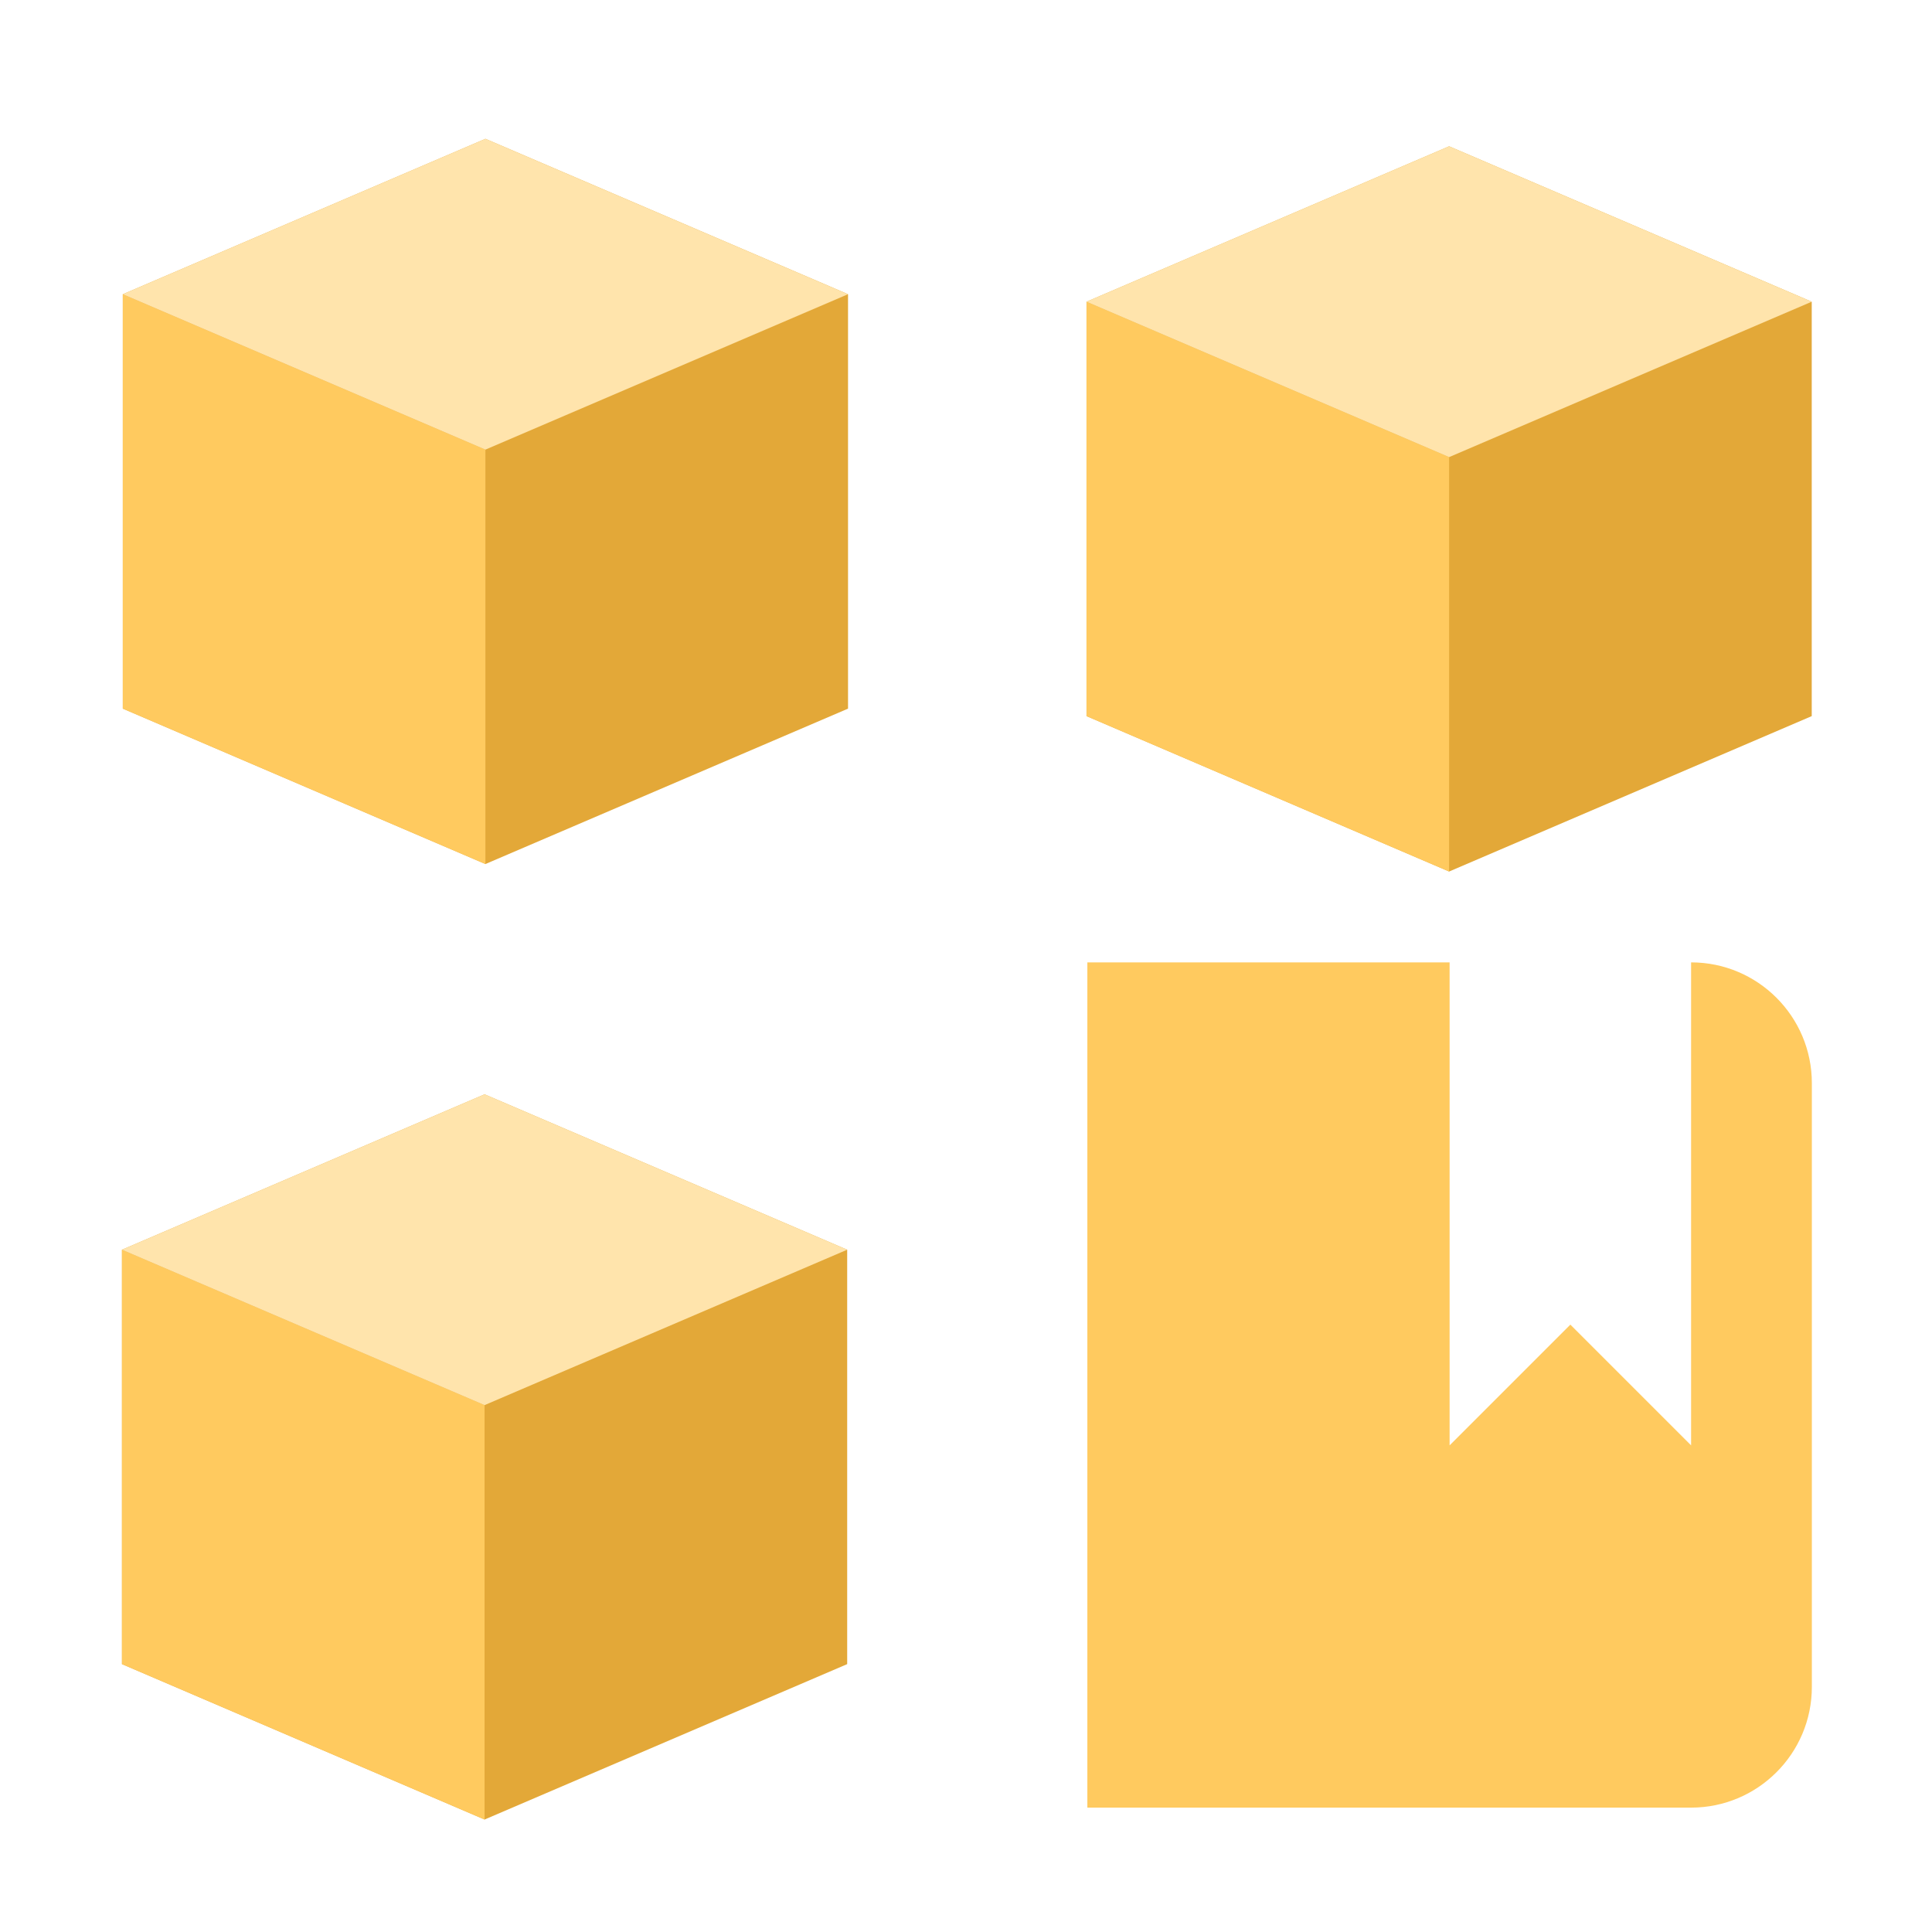 <?xml version="1.0" encoding="UTF-8" standalone="no"?>
<svg
   height="16"
   viewBox="0 0 16 16"
   width="16"
   version="1.1"
   id="svg47817"
   sodipodi:docname="VoxelBlockyLibrary.svg"
   inkscape:version="1.2 (dc2aedaf03, 2022-05-15)"
   xmlns:inkscape="http://www.inkscape.org/namespaces/inkscape"
   xmlns:sodipodi="http://sodipodi.sourceforge.net/DTD/sodipodi-0.dtd"
   xmlns="http://www.w3.org/2000/svg"
   xmlns:svg="http://www.w3.org/2000/svg">
  <defs
     id="defs47821" />
  <sodipodi:namedview
     id="namedview47819"
     pagecolor="#ffffff"
     bordercolor="#666666"
     borderopacity="1.0"
     inkscape:showpageshadow="2"
     inkscape:pageopacity="0.0"
     inkscape:pagecheckerboard="0"
     inkscape:deskcolor="#d1d1d1"
     showgrid="true"
     inkscape:zoom="32"
     inkscape:cx="7.96875"
     inkscape:cy="7.09375"
     inkscape:window-width="1920"
     inkscape:window-height="1017"
     inkscape:window-x="-8"
     inkscape:window-y="32"
     inkscape:window-maximized="1"
     inkscape:current-layer="svg47817">
    <inkscape:grid
       type="xygrid"
       id="grid49777" />
  </sodipodi:namedview>
  <g
     fill-opacity="0.996"
     fill-rule="evenodd"
     transform="matrix(0.429,0,0,0.429,0.581,-435.982)"
     id="g47815">
    <path
       d="M 8,1 1,4 v 8 l 7,3 7,-3 V 4 Z"
       fill="#fb6d6d"
       transform="translate(0,1036.4)"
       id="path47809"
       style="fill:#e3a838;fill-opacity:1" />
    <path
       d="m 8,1051.4 -7,-3 v -8 l 7,3 z"
       fill="#fc9c9c"
       id="path47811"
       style="fill:#ffca5f;fill-opacity:1" />
    <path
       d="m 1,1040.4 7,3 7,-3 -7,-3 z"
       fill="#fdcbcb"
       id="path47813"
       style="fill:#ffe4ac;fill-opacity:1" />
  </g>
  <g
     fill-opacity="0.996"
     fill-rule="evenodd"
     transform="matrix(0.429,0,0,0.429,0.588,-443.895)"
     id="g47815-2">
    <path
       d="M 8,1 1,4 v 8 l 7,3 7,-3 V 4 Z"
       fill="#fb6d6d"
       transform="translate(0,1036.4)"
       id="path47809-5"
       style="fill:#e3a838;fill-opacity:1" />
    <path
       d="m 8,1051.4 -7,-3 v -8 l 7,3 z"
       fill="#fc9c9c"
       id="path47811-2"
       style="fill:#ffca5f;fill-opacity:1" />
    <path
       d="m 1,1040.4 7,3 7,-3 -7,-3 z"
       fill="#fdcbcb"
       id="path47813-4"
       style="fill:#ffe4ac;fill-opacity:1" />
  </g>
  <g
     fill-opacity="0.996"
     fill-rule="evenodd"
     transform="matrix(0.429,0,0,0.429,8.569,-443.833)"
     id="g47815-5">
    <path
       d="M 8,1 1,4 v 8 l 7,3 7,-3 V 4 Z"
       fill="#fb6d6d"
       transform="translate(0,1036.4)"
       id="path47809-4"
       style="fill:#e3a838;fill-opacity:1" />
    <path
       d="m 8,1051.4 -7,-3 v -8 l 7,3 z"
       fill="#fc9c9c"
       id="path47811-5"
       style="fill:#ffca5f;fill-opacity:1" />
    <path
       d="m 1,1040.4 7,3 7,-3 -7,-3 z"
       fill="#fdcbcb"
       id="path47813-5"
       style="fill:#ffe4ac;fill-opacity:1" />
  </g>
  <path
     d="m 9.005,7.97 v 1 5 1 h 5 c 0.552,0 1,-0.448 1,-1 v -5 c 0,-0.552 -0.448,-1 -1,-1 v 4 l -1,-1 -1,1 v -4 z"
     style="fill:#ffca5f"
     id="path37983" />
</svg>
